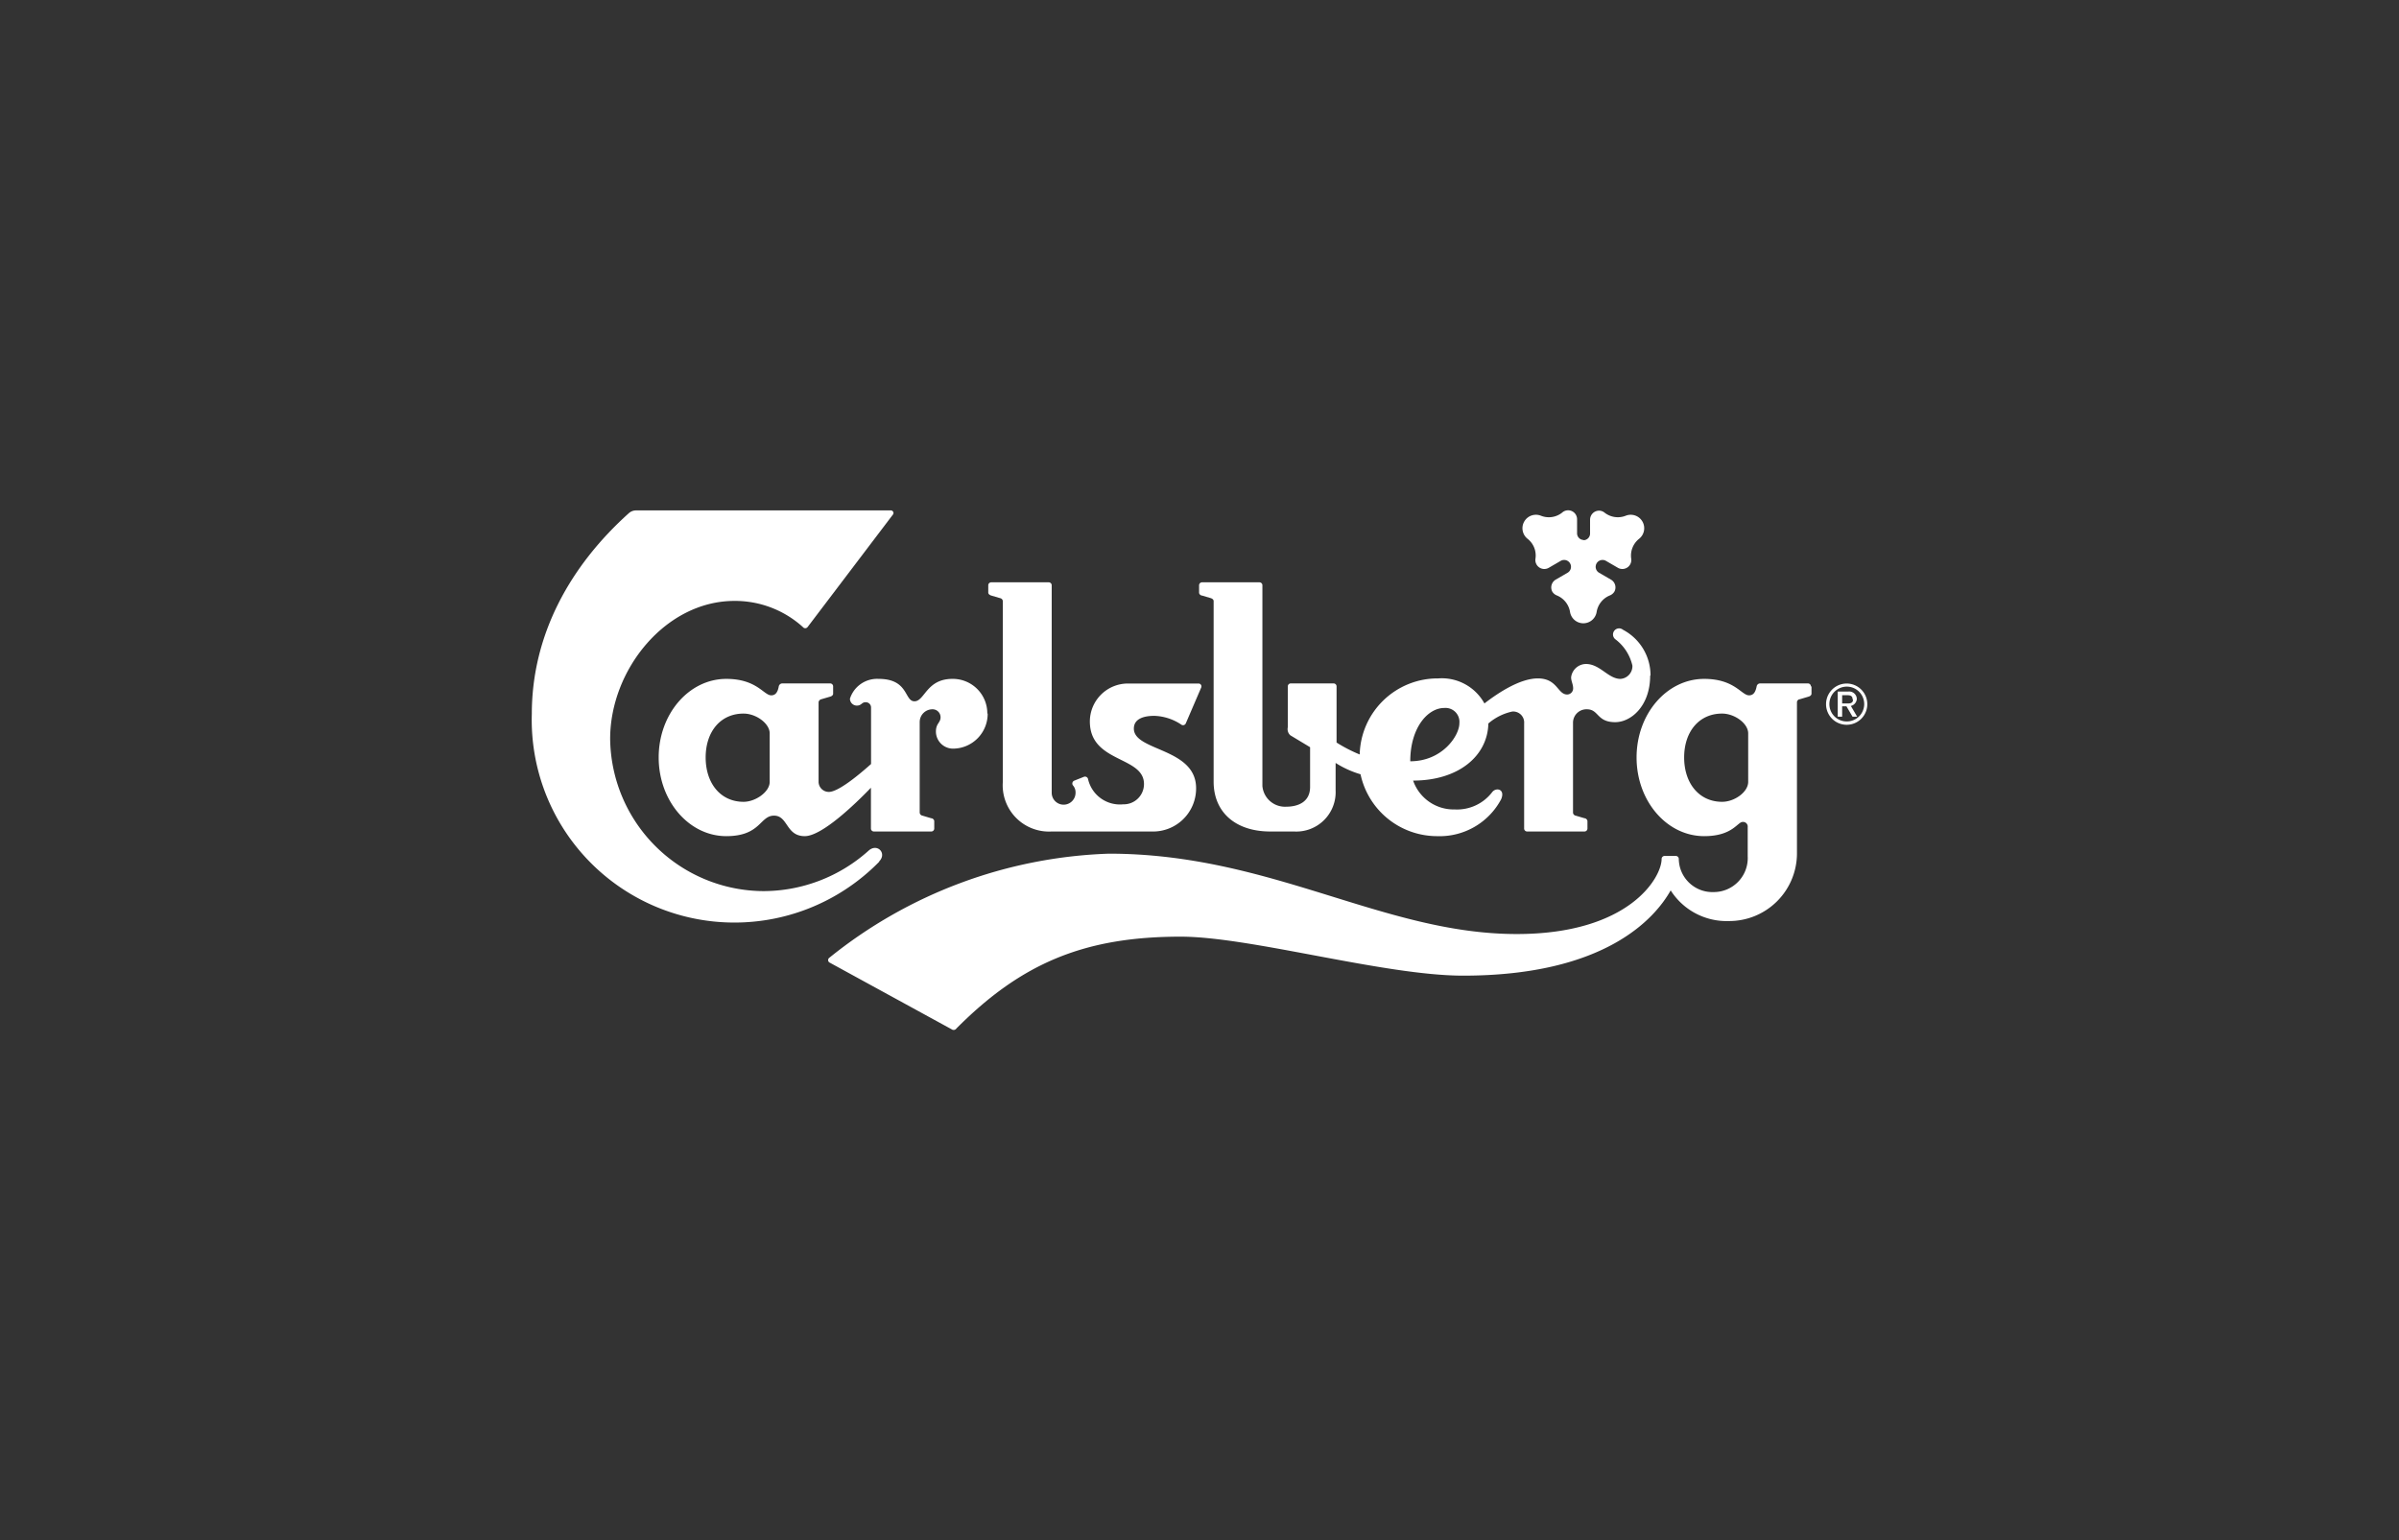 <svg id="Layer_1" data-name="Layer 1" xmlns="http://www.w3.org/2000/svg" viewBox="0 0 201.19 129.19"><rect x="0" y="0" width="201.19" height="129.19" fill="#333333" stroke="none"/><defs><style>.cls-1{fill:#fff;fill-rule:evenodd;}</style></defs><title>client logo - nhp portfolioArtboard 15@1x</title><path class="cls-1" d="M155.72,58.62a.65.65,0,0,1-.5.59l.53.9h-.39l-.51-.87h-.36v.87h-.37V58h.9a.64.64,0,0,1,.7.62Zm-.36,0c0-.23-.17-.31-.4-.31h-.47V59H155c.23,0,.4-.08.4-.3Z"/><path class="cls-1" d="M153.14,59.06a1.73,1.73,0,1,1,1.73,1.73,1.73,1.73,0,0,1-1.73-1.73Zm1.73,1.45a1.46,1.46,0,1,0-1.45-1.45,1.45,1.45,0,0,0,1.45,1.45Z"/><path class="cls-1" d="M82.83,59.85a2.92,2.92,0,0,1-2.93,2.94,1.44,1.44,0,0,1-1.41-1.42c0-.72.39-.73.39-1.22a.67.67,0,0,0-.67-.66,1.07,1.07,0,0,0-1.08,1.08v7.59a.28.28,0,0,0,.23.25l.74.22c.11,0,.25.11.25.25v.61a.25.25,0,0,1-.25.25H73.29a.25.25,0,0,1-.25-.25V66.07c-1.36,1.41-4.12,4.06-5.55,4.06-1.59,0-1.39-1.72-2.58-1.72s-1.11,1.72-4,1.72c-3.12,0-5.67-2.94-5.67-6.6s2.55-6.59,5.67-6.59c2.56,0,3.14,1.38,3.77,1.38.38,0,.55-.3.63-.75a.31.31,0,0,1,.31-.25h4a.25.25,0,0,1,.25.25v.61c0,.14-.14.22-.25.25l-.75.22a.29.29,0,0,0-.22.25v6.71a.86.86,0,0,0,.86.81c.8,0,2.52-1.43,3.54-2.34V59.35a.44.44,0,0,0-.48-.45c-.3,0-.32.28-.71.28a.58.58,0,0,1-.58-.58,2.39,2.39,0,0,1,2.41-1.66c2.53,0,2.14,1.88,3,1.88s1-1.88,3.18-1.88a2.89,2.89,0,0,1,2.93,2.91ZM64.55,61.51c0-.83-1.14-1.66-2.19-1.66-1.94,0-3.18,1.52-3.18,3.68s1.24,3.72,3.18,3.72c1,0,2.19-.83,2.19-1.67V61.51Z"/><path class="cls-1" d="M84.1,65.6a3.88,3.88,0,0,0,4.09,4.14h8.4a3.61,3.61,0,0,0,3.72-3.63c0-3.4-5.22-3.09-5.22-5,0-.79.76-1.07,1.72-1.07a4.3,4.3,0,0,1,2.25.73.25.25,0,0,0,.39-.11l1.29-3a.24.24,0,0,0-.23-.33h-6a3.19,3.19,0,0,0-3.11,3.18c0,3.5,4.54,2.88,4.54,5.25a1.7,1.7,0,0,1-1.75,1.7,2.74,2.74,0,0,1-2.94-2.11.26.26,0,0,0-.34-.2l-.83.33a.26.26,0,0,0-.1.39.88.88,0,0,1,.22.62,1,1,0,1,1-2,0V49.09a.25.25,0,0,0-.25-.25H83.13a.25.25,0,0,0-.25.25v.61c0,.14.15.22.25.25l.75.22a.27.27,0,0,1,.22.25V65.6Z"/><path class="cls-1" d="M151.92,57.57v.61c0,.14-.14.22-.25.25l-.74.22c-.11,0-.23.12-.23.25V71.65a5.68,5.68,0,0,1-5.7,5.6,5.56,5.56,0,0,1-4.89-2.57c-1.28,2.27-5.4,7.15-17.41,7.15-6.61,0-17.84-3.27-23.68-3.27-8,0-13.31,2.17-18.81,7.7a.28.28,0,0,1-.4.07L69.55,80.72a.24.24,0,0,1,0-.39A39.42,39.42,0,0,1,93,71.6c13.59,0,23,6.74,34.2,6.74,9.41,0,12.15-4.72,12.15-6.3a.25.25,0,0,1,.25-.25h.94a.25.25,0,0,1,.25.25,2.82,2.82,0,0,0,2.93,2.78,2.85,2.85,0,0,0,2.85-3V69.38a.39.39,0,0,0-.43-.44c-.43,0-.84,1.19-3.22,1.19-3.13,0-5.67-2.94-5.67-6.6s2.54-6.59,5.67-6.59c2.55,0,3.13,1.38,3.76,1.38.39,0,.55-.3.64-.75a.3.3,0,0,1,.3-.25h4a.25.25,0,0,1,.25.25Zm-5.31,3.94c0-.83-1.13-1.66-2.19-1.66-1.93,0-3.18,1.52-3.18,3.68s1.25,3.72,3.18,3.72c1.06,0,2.19-.83,2.19-1.67V61.51Z"/><path class="cls-1" d="M138.39,56.66c0,2.55-1.6,3.91-2.93,3.91-1.57,0-1.36-1.08-2.38-1.08a1.13,1.13,0,0,0-1.16,1.08v7.59a.27.27,0,0,0,.22.25l.75.22c.1,0,.24.11.24.25v.61a.25.25,0,0,1-.24.25h-4.82a.25.25,0,0,1-.25-.25V60.68a.92.92,0,0,0-1-1,4.51,4.51,0,0,0-2,1c-.06,2.73-2.51,4.79-6.31,4.79A3.6,3.6,0,0,0,122,67.89a3.71,3.71,0,0,0,3.14-1.45c.33-.43,1.12-.26.75.6a5.84,5.84,0,0,1-5.36,3.09,6.57,6.57,0,0,1-6.43-5.19,8.19,8.19,0,0,1-2.09-.95V66.3a3.3,3.3,0,0,1-3.48,3.44h-2c-2.93,0-4.75-1.63-4.75-4.18V50.42c0-.14-.12-.21-.23-.25l-.74-.22c-.11,0-.25-.11-.25-.25v-.61a.25.25,0,0,1,.25-.25h4.81a.25.25,0,0,1,.25.25V65.92a1.9,1.9,0,0,0,2,1.74c.94,0,2-.36,2-1.66V62.67l-1.66-1A.7.7,0,0,1,108,61V57.57a.25.25,0,0,1,.25-.25h3.59a.25.25,0,0,1,.25.25v4.71a12.65,12.65,0,0,0,1.94,1,6.54,6.54,0,0,1,6.58-6.38,4.08,4.08,0,0,1,3.88,2.1c1.19-.92,3-2.1,4.48-2.1,1.65,0,1.65,1.35,2.46,1.35a.51.51,0,0,0,.5-.52c0-.34-.17-.6-.17-.92A1.27,1.27,0,0,1,133,55.69c1.19,0,1.87,1.25,2.9,1.25a1.07,1.07,0,0,0,1-1.11,3.83,3.83,0,0,0-1.44-2.22.51.51,0,0,1,.65-.79,4.32,4.32,0,0,1,2.31,3.84Zm-16,4a1.17,1.17,0,0,0-1.27-1.28c-1.39,0-2.85,1.67-2.85,4.47,2.68,0,4.12-2.14,4.12-3.19Z"/><path class="cls-1" d="M132.83,45.29a.56.56,0,0,1-.57-.57V43.57A.75.75,0,0,0,131,43a1.79,1.79,0,0,1-1.76.26,1.13,1.13,0,0,0-1.12,1.94,1.78,1.78,0,0,1,.65,1.66.75.75,0,0,0,1.12.76l1-.58a.57.57,0,1,1,.57,1l-1,.58a.76.76,0,0,0-.28,1,.79.79,0,0,0,.38.32,1.81,1.81,0,0,1,1.11,1.39,1.13,1.13,0,0,0,2.23,0,1.81,1.81,0,0,1,1.11-1.39.79.79,0,0,0,.38-.32.75.75,0,0,0-.28-1l-1-.58a.57.57,0,0,1,.57-1l1,.58a.75.75,0,0,0,1.12-.76,1.8,1.8,0,0,1,.65-1.66,1.13,1.13,0,0,0-1.12-1.94,1.8,1.8,0,0,1-1.76-.26.74.74,0,0,0-.46-.17.76.76,0,0,0-.76.76v1.15a.56.56,0,0,1-.56.57Z"/><path class="cls-1" d="M73.75,72.26A17,17,0,0,1,44.6,59.88c0-6.65,3.22-12.43,8.15-16.85a.9.9,0,0,1,.57-.22H74.69a.22.22,0,0,1,.17.38l-7.13,9.4a.25.25,0,0,1-.4,0,8.48,8.48,0,0,0-5.73-2.19c-5.81,0-10.43,5.8-10.43,11.57A12.92,12.92,0,0,0,64,74.74a13.24,13.24,0,0,0,8.83-3.38c.73-.68,1.59.21.89.9Z"/></svg>